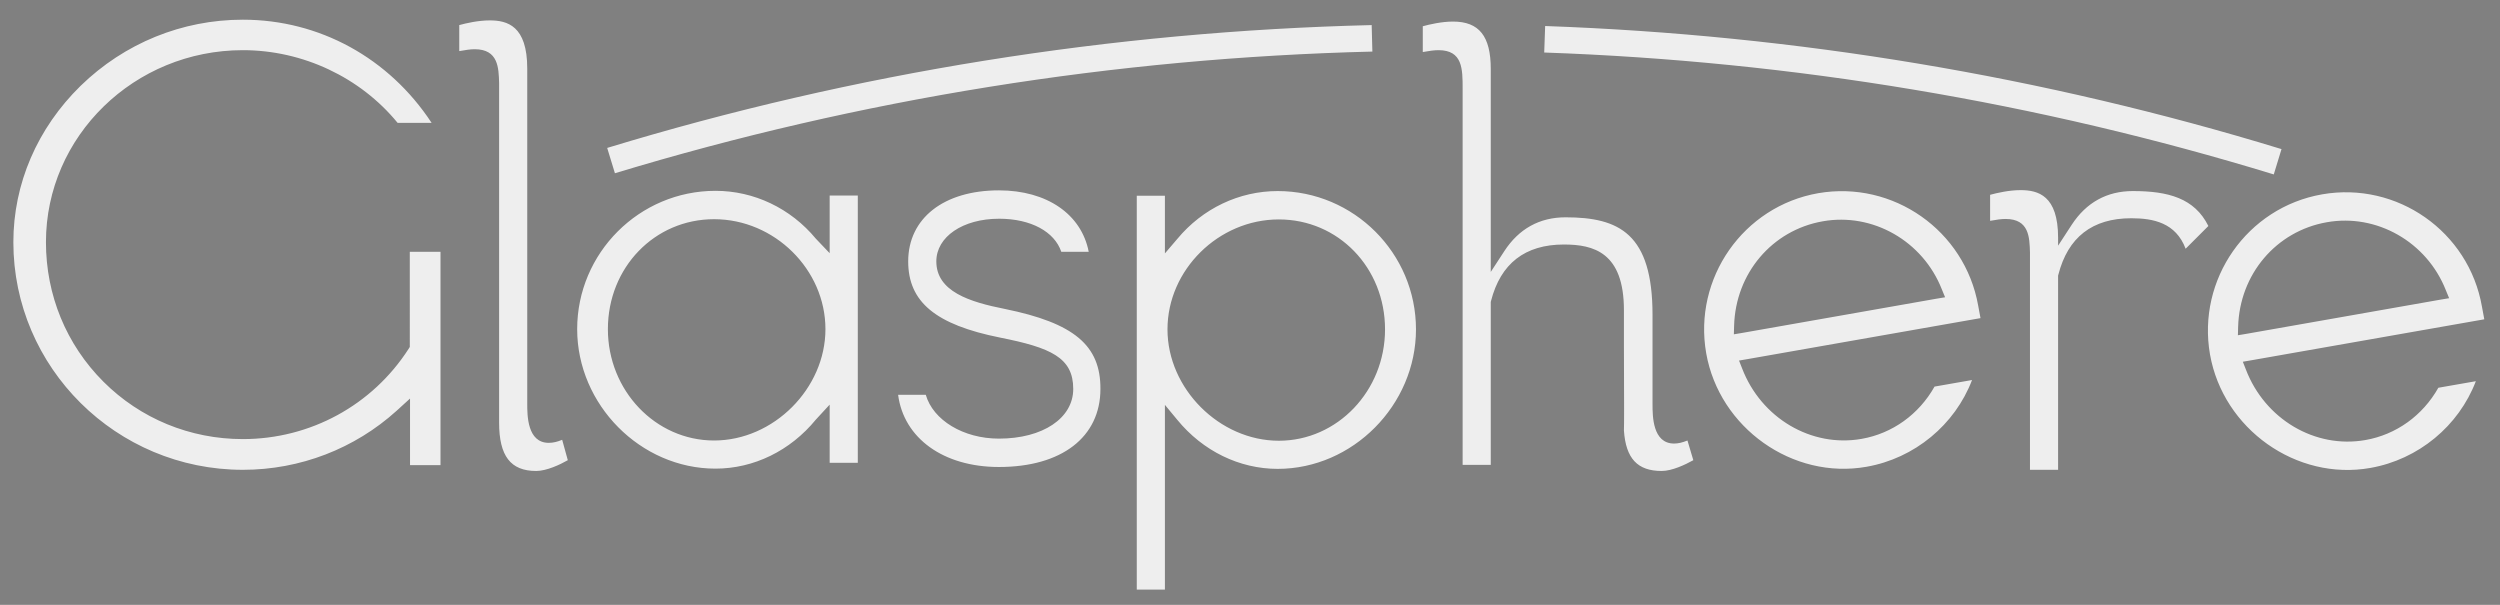 <?xml version="1.0" encoding="utf-8"?>
<!-- Generator: Adobe Illustrator 21.0.2, SVG Export Plug-In . SVG Version: 6.00 Build 0)  -->
<svg version="1.1" xmlns="http://www.w3.org/2000/svg" xmlns:xlink="http://www.w3.org/1999/xlink" x="0px" y="0px"
	 viewBox="0 0 1066.4 258" style="enable-background:new 0 0 1066.4 258;" xml:space="preserve">
<rect x="0" y="0" width="1066.4" height="258" fill="#808080" stroke="none"/>
<style type="text/css">
	.st0{fill:#eeeeee;stroke:#000000;stroke-width:0.25;stroke-miterlimit:10;}
	.st1{fill:#eeeeee;}
</style>
<g id="Layer_3">
</g>
<g id="Layer_2">
	<path class="st0" d="M419.3,88.4"/>
	<path class="st0" d="M917.7,57.4"/>
	<path class="st0" d="M412.5,249"/>
	<path class="st1" d="M174.9,107.4h13v91h-13v-20.2v-8.2l-5.7,5.2c-17.9,16.2-41.2,25.2-65.6,25.2c-54,0-97.9-43.6-97.9-97.1
		c0-24.9,10.2-48.6,28.7-66.7C53.1,18.4,77.7,8.4,103.6,8.4c32.6,0,62.3,16.3,80.5,44h-14.5c-15.9-19.4-40.4-31-66-31
		c-46.3,0-84,36.7-84,81.9c0,22.6,8.7,43.7,24.5,59.5c15.8,15.8,37,24.5,59.5,24.5c28.7,0,55.2-14.4,70.7-38.5l0.5-0.8v-0.4V107.4z
		 M239.8,187.6c-2.1,0.9-4,1.3-5.7,1.3c-9.2,0-9.2-11.7-9.2-16.7v-143c0-18.2-8.5-20.5-16-20.5c-4.9,0-10.1,1.2-13,2v11.1
		c2.7-0.5,4.8-0.8,6.6-0.8c10.1,0,10.2,8,10.4,14.4l0,142.6v2.3c0,14.2,4.9,20.6,15.8,20.6c4.4,0,10.2-2.7,13.5-4.6L239.8,187.6z
		 M353.9,83.4h12v114h-12v-16.5v-8.3L348,179c-10.9,13.3-26.5,20.9-42.8,20.9c-32,0-59-27.3-59-59.5c0-32.5,26.5-59,59-59
		c16.4,0,32,7.4,42.8,20.4l5.9,6.2v-8.1V83.4z M352.1,140.4c0-25.4-21.7-46.9-47.5-46.9c-25.4,0-45.3,20.6-45.3,46.9
		c0,26.2,20.3,47.5,45.3,47.5C330,187.9,352.1,165.7,352.1,140.4z M428.7,131.8c-15.2-3-29.3-7.5-29.3-20.3
		c0-10.5,11.3-18.2,26.8-18.2c13.5,0,23.6,5.5,26.5,14.1h11.7c-3.1-16-17.8-26.2-38.3-26.2c-23.5,0-38.7,11.9-38.7,30.3
		c0,17.3,11.7,27,39.2,32.5c21.6,4.3,31.2,8.5,31.2,21.9c0,12.5-13,21.2-31.7,21.2c-15.2,0-28.1-7.9-31.2-18.7h-11.8
		c2.4,18.5,19.3,30.8,43,30.8c26.7,0,43.3-12.7,43.3-33.3C469.5,147.3,458.1,137.8,428.7,131.8z M604,140.5c0,32.3-27,59.5-59,59.5
		c-16.3,0-31.9-7.6-42.8-20.9l-5.3-6.4v8.3v70.5h-12v-168h12V100v8.1l5.3-6.2c10.8-13,26.4-20.4,42.8-20.4
		C577.5,81.5,604,108,604,140.5z M590.8,140.5c0-26.3-19.9-46.9-45.3-46.9c-25.7,0-47.5,21.5-47.5,46.9c0,25.3,22.2,47.5,47.5,47.5
		C570.5,188,590.8,166.7,590.8,140.5z M719.8,187.9c-2.2,0.9-4,1.3-5.7,1.3c-9.2,0-9.2-11.8-9.2-16.8v-38.1
		c0-34.6-14.2-41.6-37.1-41.6c-11.1,0-19.9,4.9-26.1,14.4l-5.8,8.9v-10.7V29.4c0-14-5-20.2-16.1-20.2c-4.8,0-10,1.2-12.9,2v11
		c2.7-0.5,4.9-0.8,6.7-0.8c10.3,0,10.3,8,10.3,16.4v141.8v4.6v3.3v10.8h12v-10.8v-3.3v-2.2v-52.8v-0.4l0.1-0.4
		c4.1-16,14.5-24.1,31.1-24.1c12.6,0,25.6,3.3,25.6,28c0,3.3,0,9,0,15.4c0.1,25.7,0.1,33.3,0,35.9c0.8,12,5.8,17.3,16.1,17.3
		c4.4,0,10.1-2.7,13.5-4.6L719.8,187.9z M843.8,130.3l1,5.4l-99.5,17.5l-3.5,0.6l1.3,3.3c8.1,21.2,29.5,33.9,51,30.1
		c13.1-2.3,24.4-10.4,31.1-22.3l16-2.8c-7.3,19.1-24.5,33.4-45,37c-31.5,5.6-62.8-16.6-68.4-48.4c-5.6-32,15.8-62.7,47.8-68.3
		C807.5,76.9,838.1,98.3,843.8,130.3z M828.3,123.4c-8.1-20.6-29.5-32.8-50.8-29c-21.6,3.8-37.2,22.2-37.8,44.6l-0.1,3.6l3.6-0.6
		l82.9-14.6l3.6-0.6L828.3,123.4z M877.9,101.4c0-18-8.5-20.3-16-20.3c-4.9,0-10.1,1.2-13,2v11.1c2.7-0.5,4.8-0.8,6.6-0.8
		c10.1,0,10.2,7.9,10.4,14.2l0,92.8h12V101.4z M909.8,81.5c-11.1,0-19.9,4.9-26.1,14.4l-5.8,8.9v12.8l0.1-0.4
		c4.1-16,14.5-24.1,31.1-24.1c9.4,0,19,1.9,23.2,13l9.7-9.7C936.1,84.5,924.8,81.5,909.8,81.5z M1058.7,130.8l1,5.4l-99.5,17.5
		l-3.5,0.6l1.3,3.3c8.1,21.2,29.5,33.9,51,30.1c13.1-2.3,24.4-10.4,31.1-22.3l16-2.8c-7.3,19.1-24.5,33.4-45,37
		c-31.5,5.6-62.8-16.6-68.4-48.4c-5.6-32,15.8-62.7,47.8-68.3C1022.4,77.3,1053.1,98.7,1058.7,130.8z M1043.3,123.8
		c-8.1-20.6-29.5-32.8-50.8-29c-21.6,3.8-37.2,22.2-37.8,44.6l-0.1,3.6l3.6-0.6l82.9-14.6l3.6-0.6L1043.3,123.8z M585.4,22
		l-0.3-11.3C474.2,13.4,364.4,31,259,63.1l3.3,10.8C366.8,42.2,475.5,24.7,585.4,22z M585.3,16.4 M615.3,16 M973.2,63.6
		C871.6,32.5,765.9,14.9,659.1,11.1l-0.4,11.3c105.9,3.7,210.6,21.2,311.2,52L973.2,63.6z M971.5,69 M1031.2,89"/>
</g>
</svg>
